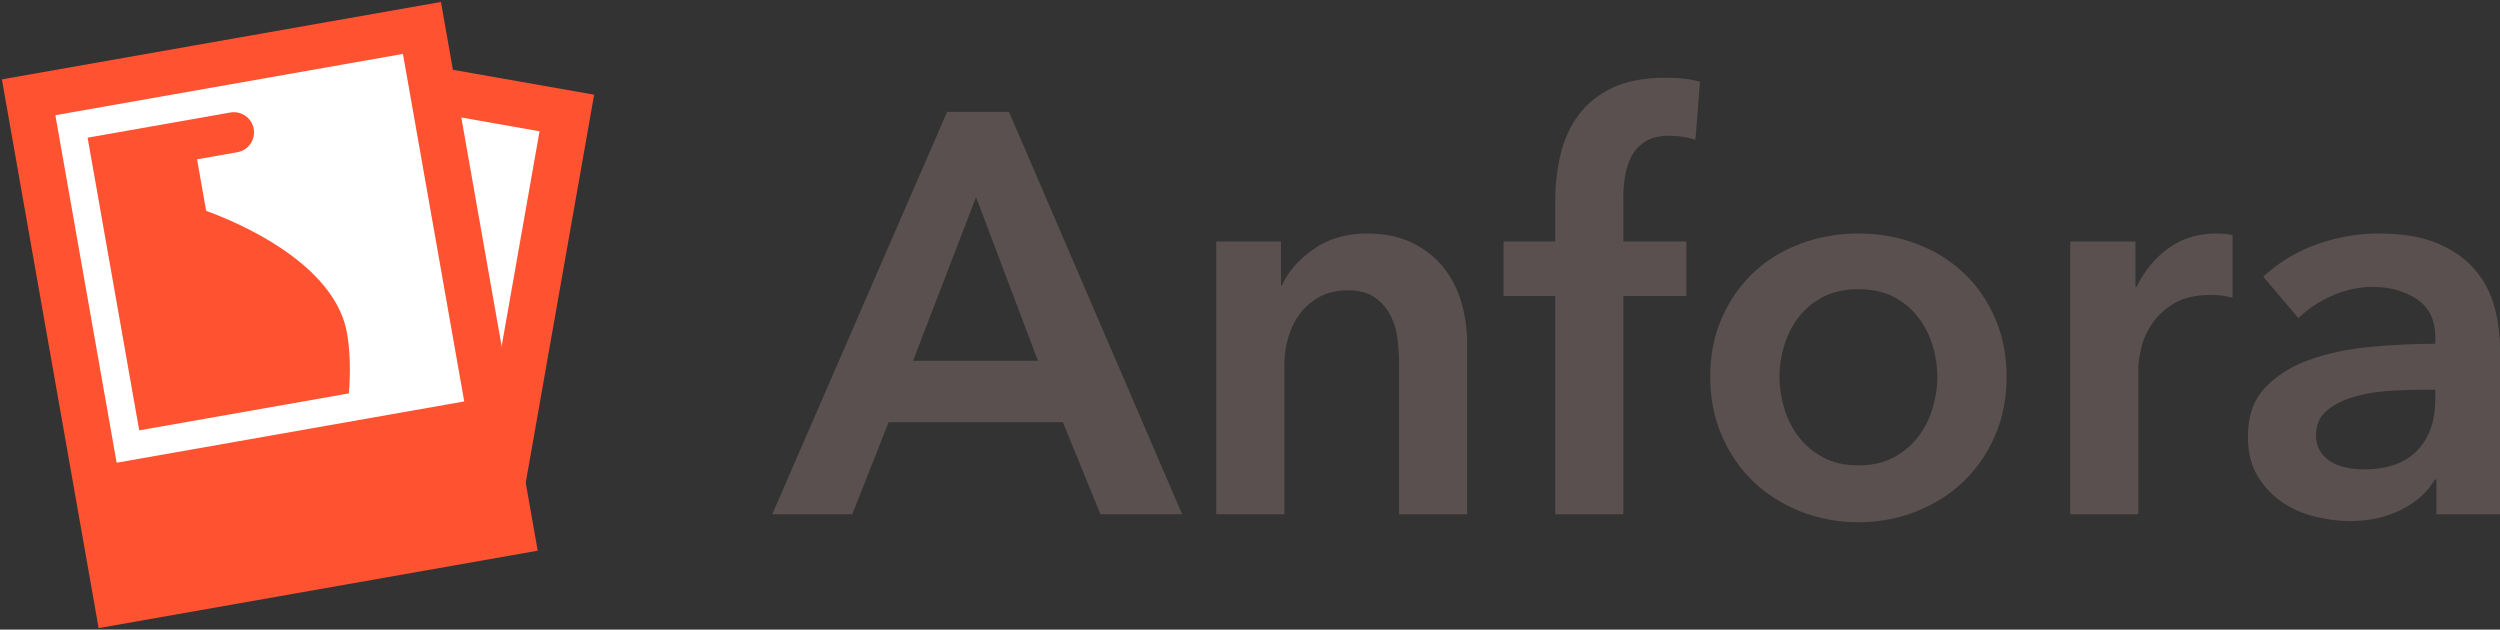 <svg xmlns="http://www.w3.org/2000/svg" width="1350" height="340" viewBox="0 0 1350 340">
  <rect x="0" y="0" width="1350" height="340" fill="#333333" stroke="none"/>
  <g fill="none" fill-rule="evenodd">
    <path fill="#59504F" d="M94.434,18.414 L127.854,18.414 L221.369,235.703 L177.218,235.703 L156.982,185.985 L62.854,185.985 L43.231,235.703 L0,235.703 L94.434,18.414 Z M143.491,152.839 L110.071,64.45 L76.038,152.839 L143.491,152.839 Z M239.765,88.389 L274.718,88.389 L274.718,112.02 L275.332,112.02 C278.602,104.655 284.274,98.159 292.348,92.532 C300.422,86.905 309.978,84.092 321.016,84.092 C330.623,84.092 338.85,85.78 345.698,89.156 C352.545,92.532 358.166,96.982 362.561,102.506 C366.955,108.031 370.175,114.373 372.219,121.535 C374.263,128.696 375.285,136.061 375.285,143.632 L375.285,235.703 L338.492,235.703 L338.492,154.066 C338.492,149.77 338.186,145.269 337.572,140.563 C336.959,135.857 335.631,131.611 333.587,127.826 C331.543,124.041 328.732,120.921 325.155,118.465 C321.578,116.01 316.826,114.783 310.898,114.783 C304.97,114.783 299.86,115.959 295.568,118.312 C291.275,120.665 287.749,123.683 284.99,127.366 C282.23,131.049 280.135,135.294 278.704,140.102 C277.273,144.911 276.558,149.77 276.558,154.68 L276.558,235.703 L239.765,235.703 L239.765,88.389 Z M422.809,117.852 L394.908,117.852 L394.908,88.389 L422.809,88.389 L422.809,66.598 C422.809,57.8 423.78,49.361 425.721,41.279 C427.663,33.197 430.934,26.087 435.533,19.949 C440.132,13.811 446.213,8.951 453.776,5.371 C461.339,1.79 470.844,0 482.29,0 C486.378,0 489.802,0.153 492.561,0.46 C495.321,0.767 498.131,1.33 500.993,2.148 L498.54,33.453 C496.496,32.839 494.299,32.327 491.948,31.918 C489.598,31.509 487.094,31.304 484.436,31.304 C479.122,31.304 474.829,32.327 471.559,34.373 C468.289,36.419 465.785,39.079 464.047,42.353 C462.31,45.627 461.134,49.207 460.521,53.095 C459.908,56.982 459.601,60.767 459.601,64.45 L459.601,88.389 L493.635,88.389 L493.635,117.852 L459.601,117.852 L459.601,235.703 L422.809,235.703 L422.809,117.852 Z M506.512,161.432 C506.512,149.77 508.607,139.182 512.797,129.668 C516.988,120.153 522.66,112.02 529.814,105.269 C536.968,98.517 545.451,93.299 555.262,89.616 C565.074,85.933 575.498,84.092 586.536,84.092 C597.574,84.092 607.998,85.933 617.81,89.616 C627.621,93.299 636.104,98.517 643.258,105.269 C650.412,112.02 656.084,120.153 660.275,129.668 C664.465,139.182 666.56,149.77 666.56,161.432 C666.56,173.095 664.465,183.734 660.275,193.35 C656.084,202.967 650.412,211.202 643.258,218.056 C636.104,224.911 627.621,230.281 617.81,234.169 C607.998,238.056 597.574,240 586.536,240 C575.498,240 565.074,238.056 555.262,234.169 C545.451,230.281 536.968,224.911 529.814,218.056 C522.66,211.202 516.988,202.967 512.797,193.35 C508.607,183.734 506.512,173.095 506.512,161.432 Z M543.918,161.432 C543.918,167.161 544.787,172.89 546.524,178.619 C548.261,184.348 550.868,189.463 554.342,193.964 C557.817,198.465 562.212,202.148 567.526,205.013 C572.841,207.877 579.177,209.309 586.536,209.309 C593.895,209.309 600.231,207.877 605.546,205.013 C610.86,202.148 615.255,198.465 618.73,193.964 C622.204,189.463 624.811,184.348 626.548,178.619 C628.285,172.89 629.154,167.161 629.154,161.432 C629.154,155.703 628.285,150.026 626.548,144.399 C624.811,138.772 622.204,133.708 618.73,129.207 C615.255,124.706 610.86,121.074 605.546,118.312 C600.231,115.55 593.895,114.169 586.536,114.169 C579.177,114.169 572.841,115.55 567.526,118.312 C562.212,121.074 557.817,124.706 554.342,129.207 C550.868,133.708 548.261,138.772 546.524,144.399 C544.787,150.026 543.918,155.703 543.918,161.432 Z M700.9,88.389 L736.159,88.389 L736.159,112.941 L736.773,112.941 C740.861,104.348 746.584,97.391 753.942,92.072 C761.301,86.752 769.886,84.092 779.697,84.092 C781.128,84.092 782.661,84.143 784.296,84.246 C785.932,84.348 787.362,84.604 788.589,85.013 L788.589,118.772 C786.136,118.159 784.041,117.749 782.303,117.545 C780.566,117.34 778.88,117.238 777.244,117.238 C768.864,117.238 762.119,118.772 757.009,121.841 C751.898,124.911 747.913,128.593 745.051,132.89 C742.189,137.187 740.247,141.586 739.225,146.087 C738.203,150.588 737.692,154.169 737.692,156.829 L737.692,235.703 L700.9,235.703 L700.9,88.389 Z M898.66,216.982 L897.74,216.982 C894.061,223.529 888.133,228.9 879.957,233.095 C871.781,237.289 862.481,239.386 852.056,239.386 C846.128,239.386 839.945,238.619 833.507,237.084 C827.068,235.55 821.14,232.992 815.723,229.412 C810.307,225.831 805.81,221.125 802.233,215.294 C798.656,209.463 796.867,202.251 796.867,193.657 C796.867,182.609 799.984,173.811 806.219,167.263 C812.453,160.716 820.476,155.703 830.287,152.225 C840.099,148.747 850.983,146.445 862.941,145.32 C874.898,144.194 886.6,143.632 898.047,143.632 L898.047,139.949 C898.047,130.742 894.725,123.939 888.082,119.54 C881.439,115.141 873.519,112.941 864.32,112.941 C856.553,112.941 849.092,114.578 841.938,117.852 C834.784,121.125 828.856,125.115 824.155,129.821 L805.146,107.417 C813.526,99.642 823.184,93.811 834.12,89.923 C845.055,86.036 856.144,84.092 867.386,84.092 C880.468,84.092 891.251,85.933 899.733,89.616 C908.216,93.299 914.91,98.107 919.816,104.041 C924.722,109.974 928.145,116.624 930.087,123.99 C932.029,131.356 933,138.721 933,146.087 L933,235.703 L898.66,235.703 L898.66,216.982 Z M898.047,168.491 L889.769,168.491 C883.841,168.491 877.607,168.747 871.066,169.258 C864.525,169.77 858.495,170.895 852.976,172.634 C847.457,174.373 842.858,176.829 839.179,180 C835.499,183.171 833.66,187.519 833.66,193.043 C833.66,196.522 834.426,199.437 835.959,201.79 C837.492,204.143 839.485,206.036 841.938,207.468 C844.391,208.9 847.15,209.923 850.217,210.537 C853.283,211.151 856.349,211.458 859.415,211.458 C872.088,211.458 881.695,208.082 888.236,201.33 C894.777,194.578 898.047,185.371 898.047,173.708 L898.047,168.491 Z" transform="translate(417 42)"/>
    <g fill-rule="nonzero">
      <polygon fill="#FFF" points="237 59 296 59 272.673 203.039"/>
      <polygon fill="#FF5230" points="277.186 187.073 277.186 67.296 233.591 67.296 224.647 42.722 302.788 42.722 302.788 257.412" transform="rotate(10 263.717 150.067)"/>
      <g transform="rotate(-10 242.085 17.624)">
        <rect width="240.745" height="300.89" x=".299" y=".611" fill="#FF5230"/>
        <rect width="190.59" height="190.564" x="25.377" y="24.682" fill="#FFF"/>
      </g>
      <path fill="#FF5230" d="M60.335,62.747 L138.624,62.747 C144.635,62.747 149.508,67.62 149.508,73.63 C149.508,79.64 144.635,84.513 138.624,84.513 L116.509,84.513 L116.509,112.762 C143.322,128.315 179.965,157.52 179.965,190.983 C179.965,200.475 178.312,211.536 175.326,223.222 L60.335,223.222 L60.335,62.747 Z" transform="rotate(-10 120.15 142.985)"/>
    </g>
  </g>
</svg>

